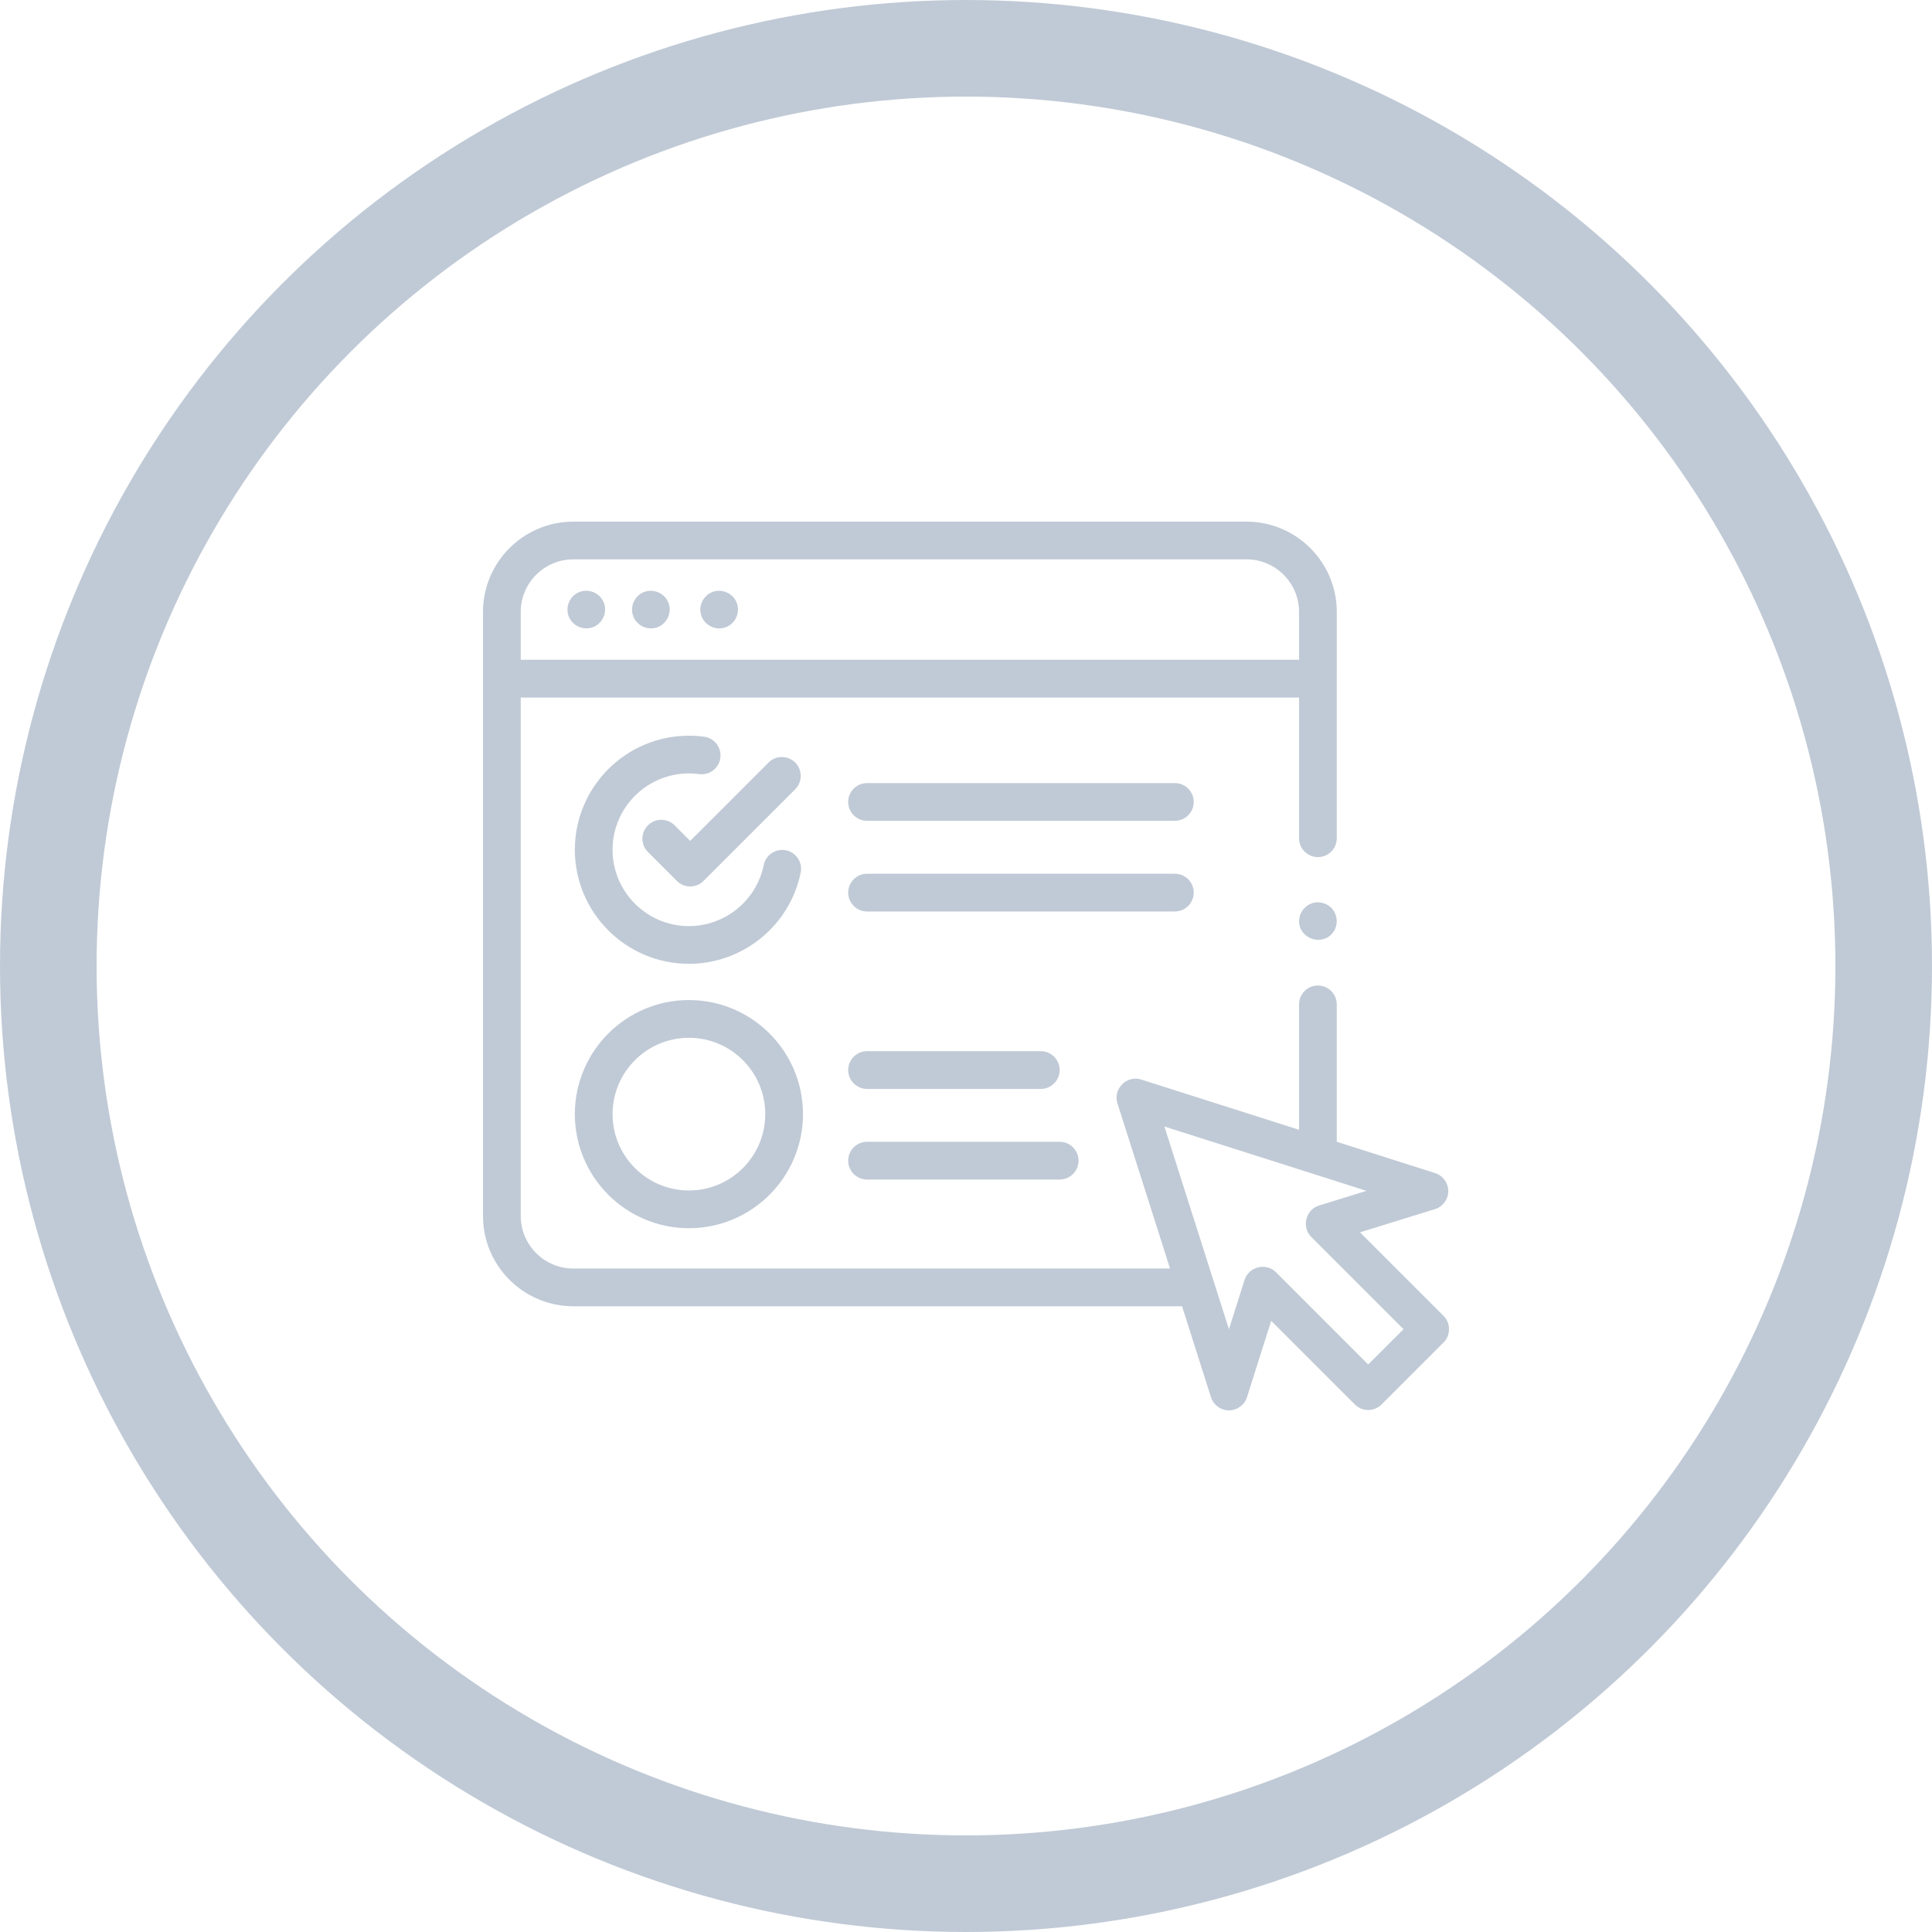 <svg width="80" height="80" viewBox="0 0 80 80" fill="none" xmlns="http://www.w3.org/2000/svg">
<circle cx="40" cy="40" r="38" stroke="#C0CAD6" stroke-width="4"/>
<path d="M24.998 24.941C24.835 24.549 24.371 24.356 23.978 24.519C23.585 24.683 23.392 25.146 23.555 25.54C23.718 25.932 24.183 26.124 24.576 25.961C24.97 25.798 25.16 25.336 24.998 24.941Z" fill="#C0CAD6"/>
<path d="M27.672 24.944C27.511 24.55 27.044 24.358 26.651 24.521C26.258 24.684 26.066 25.147 26.229 25.54C26.391 25.934 26.856 26.127 27.249 25.963C27.641 25.8 27.836 25.337 27.672 24.944Z" fill="#C0CAD6"/>
<path d="M30.5 24.943C30.338 24.549 29.872 24.359 29.48 24.521C29.086 24.683 28.895 25.147 29.057 25.54C29.219 25.933 29.684 26.126 30.077 25.963C30.469 25.8 30.664 25.336 30.5 24.943Z" fill="#C0CAD6"/>
<path d="M59.773 54.486L56.315 51.029L59.42 50.067C59.743 49.967 59.969 49.661 59.971 49.323C59.972 48.986 59.748 48.678 59.426 48.576L55.353 47.279V41.589C55.353 41.158 55.003 40.808 54.572 40.808C54.141 40.808 53.791 41.158 53.791 41.589V46.782L47.251 44.7C46.657 44.511 46.081 45.09 46.269 45.681L48.449 52.527H23.739C22.539 52.527 21.563 51.551 21.563 50.351V28.883H53.791V34.71C53.791 35.141 54.141 35.491 54.572 35.491C55.003 35.491 55.353 35.141 55.353 34.71L55.354 25.338C55.354 23.277 53.677 21.6 51.616 21.6H23.739C21.677 21.6 20 23.277 20 25.338L20 50.351C20 52.413 21.677 54.09 23.739 54.09H48.946L50.145 57.857C50.247 58.178 50.554 58.401 50.89 58.401C51.227 58.401 51.533 58.177 51.635 57.856L52.638 54.693L56.102 58.157C56.407 58.462 56.902 58.462 57.207 58.157L59.773 55.591C60.076 55.3 60.076 54.777 59.773 54.486ZM21.563 25.338C21.563 24.138 22.539 23.162 23.739 23.162H51.616C52.815 23.162 53.791 24.138 53.791 25.338V27.32H21.563V25.338ZM56.654 56.5L52.834 52.679C52.426 52.272 51.71 52.448 51.536 52.995L50.888 55.04L48.217 46.648L56.582 49.31L54.616 49.919C54.065 50.09 53.886 50.809 54.295 51.218L58.116 55.039L56.654 56.5Z" fill="#C0CAD6"/>
<path d="M29.157 30.506C28.944 30.477 28.732 30.463 28.527 30.463C25.922 30.463 23.803 32.582 23.803 35.187C23.803 37.791 25.922 39.91 28.527 39.91C30.764 39.91 32.711 38.321 33.155 36.131C33.241 35.708 32.968 35.295 32.545 35.209C32.122 35.124 31.71 35.397 31.624 35.82C31.326 37.285 30.024 38.348 28.526 38.348C26.783 38.348 25.365 36.93 25.365 35.187C25.365 33.444 26.783 32.026 28.526 32.026C28.663 32.026 28.805 32.035 28.95 32.055C29.377 32.112 29.771 31.812 29.828 31.384C29.885 30.956 29.585 30.563 29.157 30.506Z" fill="#C0CAD6"/>
<path d="M28.527 50.858C31.131 50.858 33.25 48.739 33.25 46.134C33.25 43.529 31.131 41.41 28.527 41.41C25.922 41.41 23.803 43.529 23.803 46.134C23.803 48.739 25.922 50.858 28.527 50.858ZM28.527 42.973C30.27 42.973 31.688 44.391 31.688 46.134C31.688 47.877 30.27 49.295 28.527 49.295C26.783 49.295 25.365 47.877 25.365 46.134C25.365 44.391 26.783 42.973 28.527 42.973Z" fill="#C0CAD6"/>
<path d="M48.648 32.426H35.902C35.471 32.426 35.121 32.776 35.121 33.207C35.121 33.639 35.471 33.988 35.902 33.988H48.648C49.08 33.988 49.43 33.639 49.43 33.207C49.43 32.776 49.08 32.426 48.648 32.426Z" fill="#C0CAD6"/>
<path d="M49.43 36.961C49.43 36.529 49.08 36.18 48.648 36.18H35.902C35.471 36.18 35.121 36.529 35.121 36.961C35.121 37.392 35.471 37.742 35.902 37.742H48.648C49.08 37.742 49.43 37.392 49.43 36.961Z" fill="#C0CAD6"/>
<path d="M35.902 45.09H43.096C43.528 45.09 43.878 44.74 43.878 44.309C43.878 43.877 43.528 43.527 43.096 43.527H35.902C35.471 43.527 35.121 43.877 35.121 44.309C35.121 44.74 35.471 45.09 35.902 45.09Z" fill="#C0CAD6"/>
<path d="M35.902 48.842H43.878C44.31 48.842 44.66 48.492 44.66 48.061C44.66 47.629 44.31 47.279 43.878 47.279H35.902C35.471 47.279 35.121 47.629 35.121 48.061C35.121 48.492 35.471 48.842 35.902 48.842Z" fill="#C0CAD6"/>
<path d="M27.934 34.175C27.629 33.87 27.135 33.87 26.829 34.175C26.524 34.48 26.524 34.974 26.829 35.279L28.027 36.477C28.332 36.782 28.827 36.782 29.132 36.477L32.928 32.681C33.233 32.376 33.233 31.882 32.928 31.576C32.623 31.271 32.128 31.271 31.823 31.576L28.579 34.82L27.934 34.175Z" fill="#C0CAD6"/>
<path d="M55.221 37.709C55.04 37.431 54.682 37.302 54.364 37.391C54.049 37.479 53.819 37.759 53.794 38.086C53.737 38.81 54.66 39.202 55.148 38.671C55.389 38.409 55.419 38.005 55.221 37.709Z" fill="#C0CAD6"/>
</svg>

